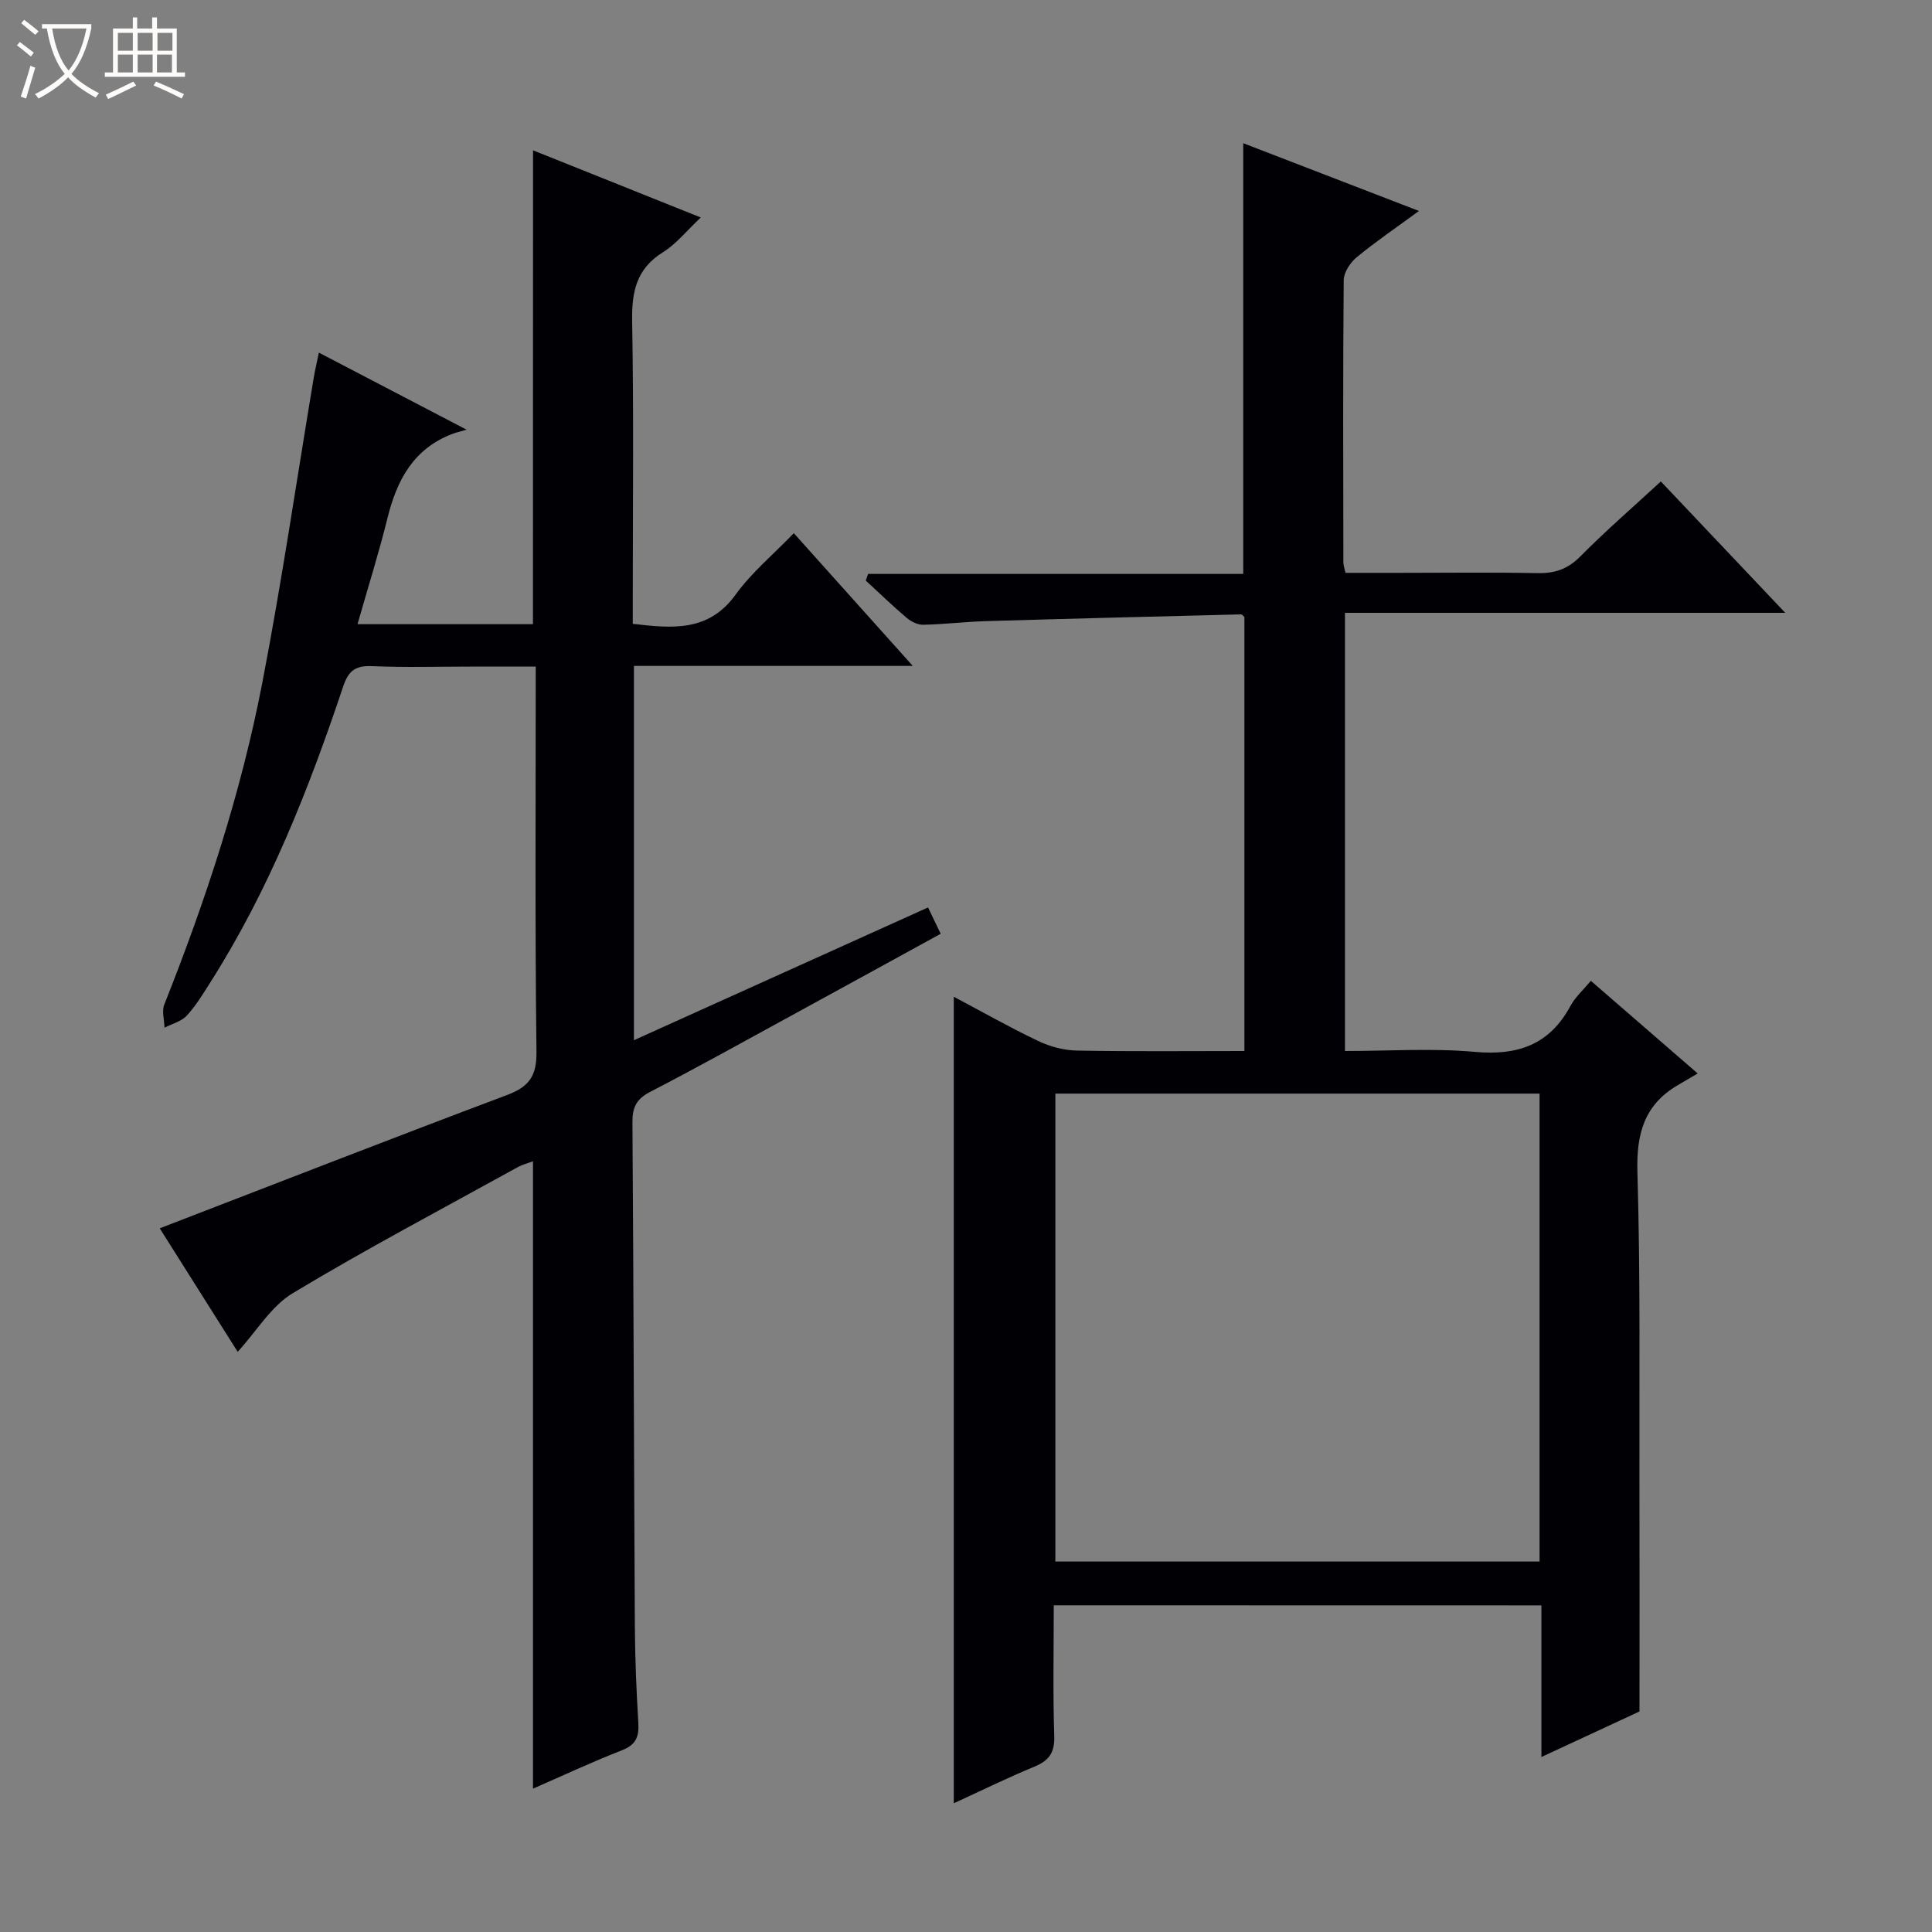 <svg enable-background="new 0 0 400 400" viewBox="0 0 400 400" xmlns="http://www.w3.org/2000/svg"><rect x="0" y="0" width="400" height="400" fill="#808080" stroke="none"/><path d="m6.4 11.7c-1-.8-1.9-1.6-2.9-2.3l.6-.7c.9.7 1.9 1.4 2.9 2.2zm-2.1 8.3c.7-2.1 1.4-4.2 2-6.4.2.1.6.3 1 .4-.7 2.3-1.3 4.4-1.9 6.4zm3-12.8c-1.1-.9-2.1-1.7-2.9-2.4l.6-.7c1 .8 2 1.5 3 2.4zm1.4-1.3v-.9h10.2v.9c-.9 4.2-2.3 7.3-4.1 9.4 1.3 1.4 3.2 2.7 5.7 4-.2.2-.4.5-.7.9-2.5-1.4-4.4-2.7-5.7-4.2-1.4 1.5-3.5 3-6.1 4.4 0 0 0 0-.1-.1-.3-.4-.5-.7-.7-.8 2.7-1.3 4.7-2.8 6.2-4.2-1.8-2.2-3-5.3-3.7-9.4zm9.2 0h-7.1c.6 3.8 1.7 6.7 3.4 8.7 1.7-2.1 2.9-4.8 3.7-8.7z" fill="#fcfbfa"/><path d="m31.6 3.6h.9v2.3h4.1v9.1h1.7v.9h-16.6v-.9h1.7v-9.1h4.1v-2.3h.9v2.3h3.1v-2.3zm-4 13.3.6.8c-1.9.9-3.8 1.9-5.8 2.8-.2-.3-.3-.6-.5-.9 2-.9 3.9-1.8 5.7-2.7zm-3.2-10.1v3.7h3.1v-3.7zm0 4.5v3.7h3.1v-3.7zm4.1-4.5v3.7h3.1v-3.7zm0 4.5v3.7h3.1v-3.7zm9.1 9.1c-2.1-1.1-4.1-2-5.8-2.7l.5-.8c2.2.9 4.1 1.8 5.8 2.6zm-1.9-13.6h-3.1v3.7h3.1zm-3.2 4.5v3.7h3.1v-3.7z" fill="#fcfbfa"/><g fill="#010105"><path d="m218.17 332.36c0 9.17-.19 18.13.1 27.08.11 3.42-1.07 5.07-4.09 6.32-5.5 2.27-10.85 4.9-16.71 7.59 0-55.74 0-111.02 0-166.99 5.86 3.11 11.56 6.35 17.47 9.16 2.45 1.17 5.33 1.94 8.03 1.99 11.46.21 22.92.09 34.67.09 0-30.3 0-60.05 0-89.85-.2-.16-.45-.55-.7-.55-17.63.44-35.25.88-52.87 1.4-4.32.13-8.63.66-12.94.75-1.14.02-2.49-.65-3.4-1.42-2.92-2.47-5.67-5.14-8.48-7.73.16-.46.32-.92.48-1.38h77.67c0-30.11 0-59.35 0-89.17 11.92 4.59 23.73 9.15 36.38 14.03-4.73 3.47-8.96 6.34-12.89 9.58-1.33 1.1-2.68 3.13-2.69 4.75-.17 19.49-.1 38.99-.07 58.49 0 .48.19.95.44 2.1h11.26c9.5 0 19-.13 28.49.06 3.57.07 6.25-.82 8.85-3.44 5.24-5.3 10.89-10.19 16.69-15.54 8.46 8.93 16.74 17.68 25.76 27.2-31.01 0-60.91 0-91.16 0v90.72c9.01 0 18.02-.62 26.9.18s15.44-1.47 19.77-9.49c1-1.85 2.67-3.33 4.24-5.22 7.11 6.17 13.99 12.13 22.12 19.18-1.61.95-2.88 1.69-4.16 2.44-6.93 4.08-8.55 10.09-8.32 17.98.63 21.48.37 42.98.42 64.47.04 15.45.01 30.91.01 47.2-5.72 2.66-12.73 5.91-20.31 9.43 0-10.84 0-20.94 0-31.39-33.74-.02-67.1-.02-100.96-.02zm100.58-105.94c-33.65 0-66.98 0-100.25 0v96.88h100.25c0-32.35 0-64.44 0-96.88z"/><path d="m110.36 31.12c11.32 4.53 22.79 9.13 34.73 13.91-2.94 2.76-5.07 5.48-7.83 7.19-5.56 3.46-6.49 8.26-6.38 14.37.34 18.99.13 37.99.13 56.99v5.58c8.25.96 15.72 1.69 21.32-6.09 3.28-4.54 7.74-8.23 12.02-12.68 8.2 9.15 16.03 17.88 24.63 27.48-19.85 0-38.67 0-57.73 0v77.49c20.45-9.23 40.5-18.28 60.89-27.48.9 1.87 1.66 3.46 2.62 5.45-11.05 6.05-21.78 11.96-32.54 17.83-9.19 5.02-18.35 10.11-27.65 14.92-2.78 1.44-3.65 3.18-3.63 6.22.24 34.82.31 69.64.5 104.46.04 6.65.32 13.3.72 19.94.17 2.84-.47 4.53-3.36 5.66-6.15 2.4-12.13 5.2-18.45 7.96 0-43.51 0-86.53 0-129.89-.92.35-2.13.65-3.18 1.23-15.57 8.6-31.32 16.91-46.56 26.08-4.46 2.68-7.45 7.82-11.4 12.14-5.45-8.64-10.98-17.4-16.14-25.57 24.12-9.29 47.93-18.59 71.86-27.58 4.53-1.7 6.2-3.85 6.14-8.93-.32-26.32-.15-52.64-.15-79.79-4.59 0-9 0-13.42 0-6.83 0-13.67.2-20.49-.09-3.41-.14-4.86.92-5.96 4.21-7.13 21.31-15.36 42.16-27.49 61.24-1.51 2.38-2.99 4.85-4.89 6.9-1.13 1.22-3.05 1.69-4.61 2.5-.04-1.61-.59-3.41-.05-4.78 8.6-21.64 15.87-43.73 20.29-66.59 4.05-21 7.14-42.18 10.67-63.28.24-1.45.59-2.88 1.05-5.11 9.91 5.17 19.41 10.12 30.58 15.95-1.52.44-2.17.59-2.79.82-8.16 3.03-11.64 9.58-13.6 17.53-1.78 7.2-4.02 14.29-6.19 21.92h36.32c.02-32.67.02-65.21.02-98.11z"/></g></svg>
